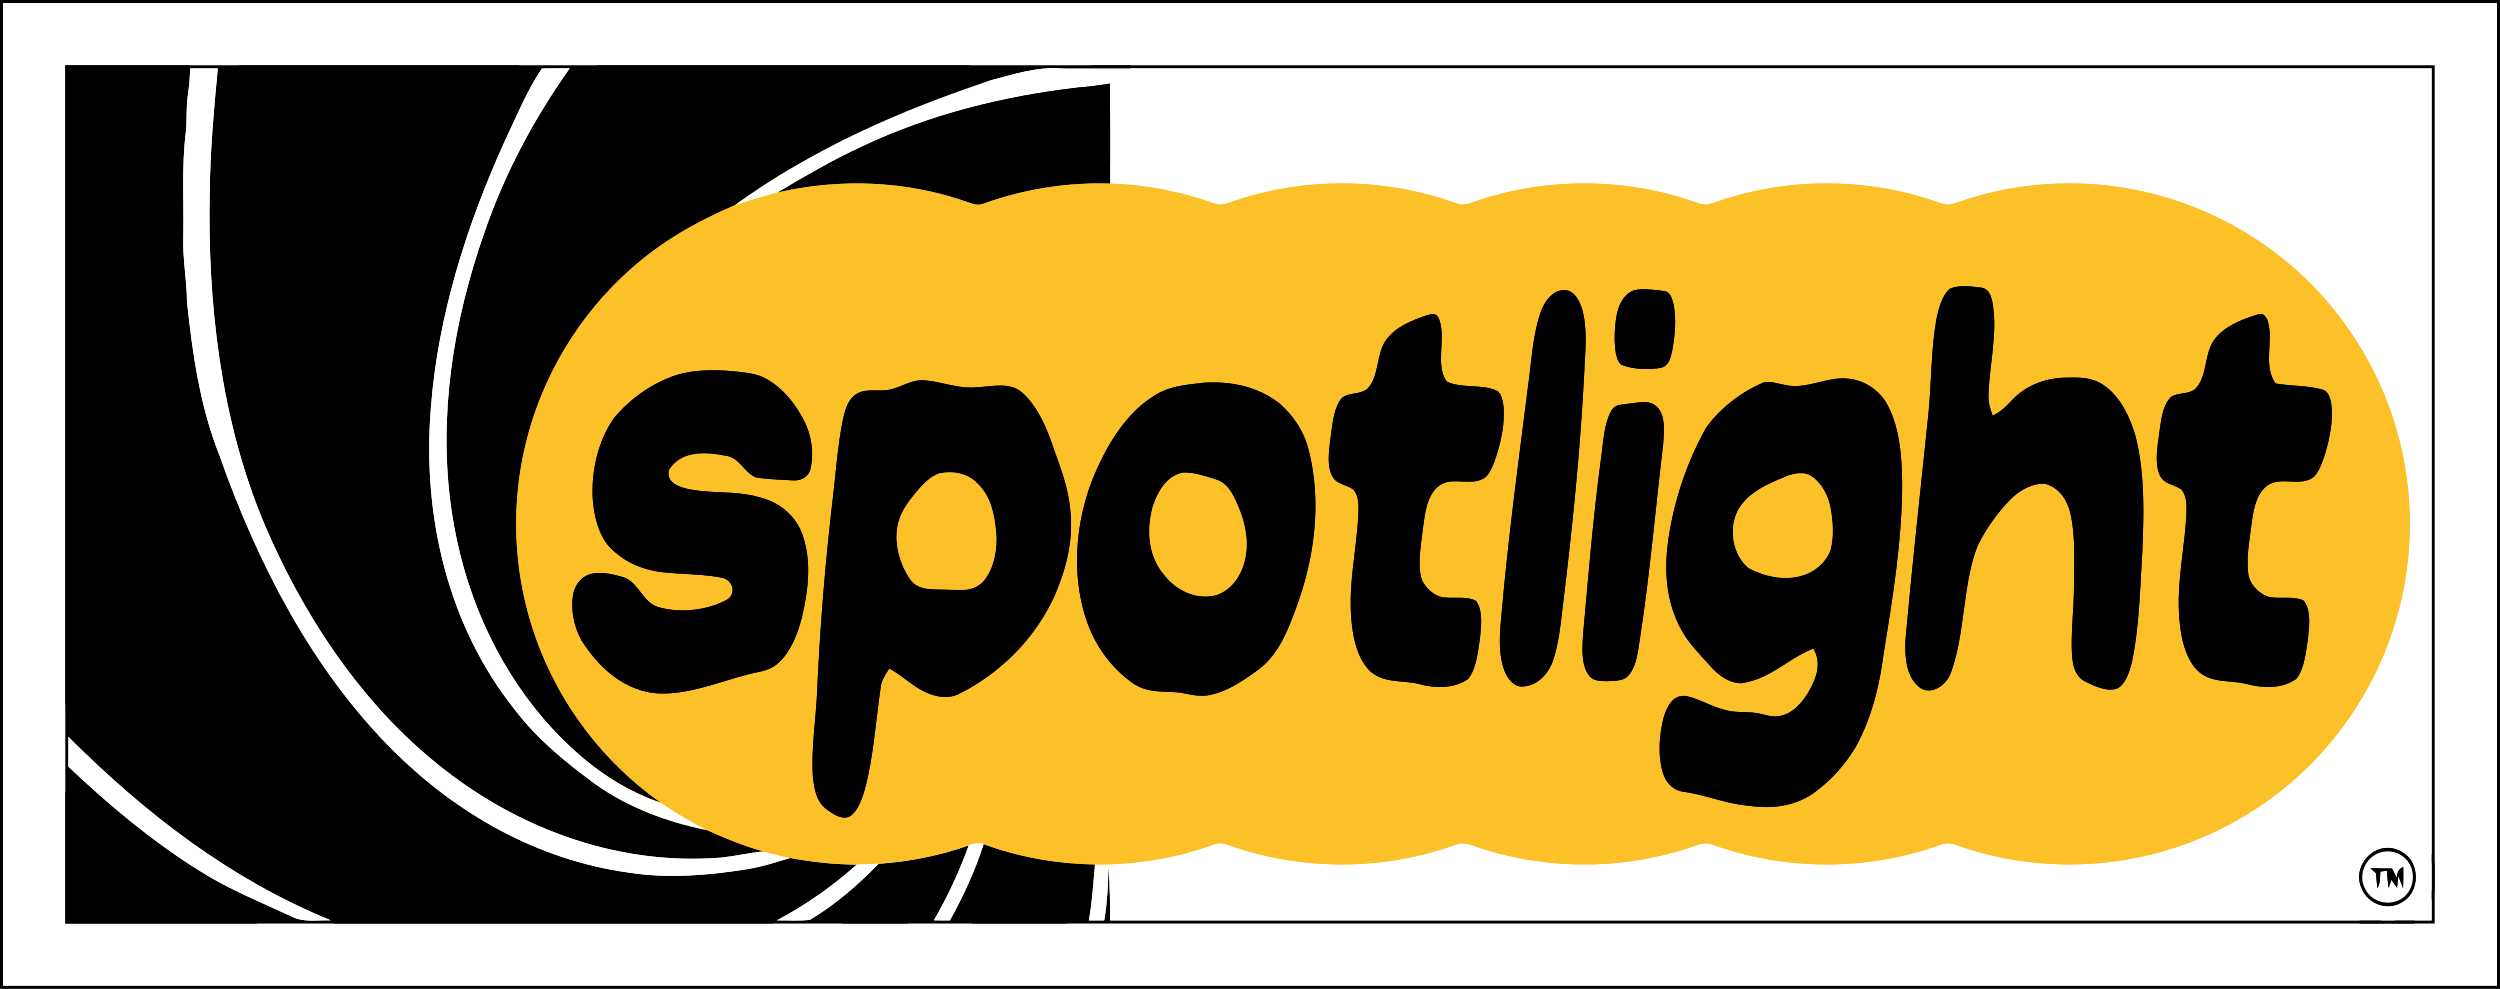 <svg xmlns="http://www.w3.org/2000/svg" xmlns:xlink="http://www.w3.org/1999/xlink" viewBox="0 0 804 318">
  <rect x="0" y="0" width="804" height="318" fill="#808080" stroke="none"/>
  <defs>
    <path id="spotlight_svg__a" d="M0 0h804v318H0V0Zm1 1v316h802V1H1Z"/>
    <path id="spotlight_svg__b" d="M1 1h802v316H1V1Zm20 20v276h762V21H21Z"/>
    <path id="spotlight_svg__c" d="M21 21h762v276H21V21Zm40.17 1c-.09 2.96-.33 5.86-.77 8.79-.56 3.92-.23 7.77-.63 11.72-1.39 11.04-.6 22.37-.81 33.49-.29 7.09 1.13 13.98 1.18 21.06 1.77 16.76 4.19 33.68 10.46 49.44 12.16 34.54 29.76 68.9 55.93 94.96 20.61 20.47 46.43 35.06 75.43 39.13 13.12 2.07 26.09.93 39.1-1.19 4.48-.77 8.74-2.19 13.08-3.47 7.09 1.33 14.22 2.06 21.44 2.12-7.91 6.99-16.4 13.01-25.75 17.94 3.52-.08 7.19.29 10.68-.2 8.12-4.85 15.48-11.24 22.06-18.01 9.89-.67 19.66-2.59 29-5.93-3.01 8.41-6.76 16.39-11.22 24.13l5.14.03c4.35-7.86 8.11-16 10.85-24.57 11.4 4.25 23.65 6.38 35.81 6.56-.56 5.99-.86 12.1-1.98 18.01 1.65 0 3.3-.01 4.95-.02.96-5.73 1.28-11.45 1.35-17.26.45 5.75.58 11.51.54 17.27H782V22c-147-.01-294 .02-441-.01-7.63-.49-14.61 1.8-22.08 3.75-29.49 9.76-57.41 22.01-82.67 40.31-12.21 5.2-23.67 11.72-33.56 20.65-16.04 14.21-27.72 33.34-33.12 54.06-5.46 20.73-4.63 42.99 2.35 63.25 7.44 21.8 21.84 40.95 40.69 54.18-14.97-5.05-27.02-14.75-37.34-26.47-16.4-18.95-26.34-42.51-30.01-67.22-4.48-30.29.45-61.07 10.53-89.76 6.49-18.87 15.88-36.49 27.41-52.76-2.98.02-5.97-.04-8.95.07-4.96 7.43-8.11 15.38-11.94 23.39-12.17 26.86-21.48 56.06-23.72 85.58-2.85 34.44 5.24 70.07 27.1 97.38 7.28 9.53 16.38 16.86 25.96 23.92 10.72 7.52 22.93 12.06 35.7 14.63 5.94 2.67 11.92 5.15 18.21 6.87-4.55.43-9.02 1.49-13.57 1.98-34.2 2.82-67.79-10.08-93.7-32.05-23.59-19.77-41.12-46.79-53.14-74.91-14.23-33.66-18.52-71.7-17.69-107.98.18-13.01 1.34-25.92 2.58-38.86h-8.87ZM22 237v9.56c13.08 12.38 27.31 24.3 42.66 33.78 8.97 5.66 19.14 9.78 28.79 14.25 4.24 2.23 8.3 1.22 12.96 1.4C73.87 282.7 46.72 261.62 22 237Z"/>
    <path id="spotlight_svg__d" d="M61.17 22h8.87c-1.24 12.94-2.4 25.85-2.58 38.86-.83 36.28 3.46 74.32 17.69 107.98 12.02 28.12 29.55 55.14 53.14 74.91 25.91 21.97 59.5 34.87 93.7 32.05 4.55-.49 9.02-1.55 13.57-1.98 2.85.75 5.69 1.52 8.58 2.11-4.34 1.28-8.6 2.7-13.08 3.47-13.01 2.12-25.98 3.26-39.1 1.19-29-4.07-54.82-18.66-75.43-39.13-26.17-26.06-43.77-60.42-55.93-94.96-6.27-15.76-8.69-32.68-10.46-49.44-.05-7.08-1.47-13.97-1.18-21.06.21-11.12-.58-22.45.81-33.49.4-3.95.07-7.8.63-11.72.44-2.93.68-5.83.77-8.79Z"/>
    <path id="spotlight_svg__e" d="M174.25 22.05c2.98-.11 5.97-.05 8.95-.07-11.53 16.27-20.92 33.89-27.41 52.76-10.08 28.69-15.01 59.47-10.53 89.76 3.67 24.71 13.61 48.27 30.01 67.22 10.32 11.72 22.37 21.42 37.34 26.47 4.74 3.23 9.66 6.1 14.74 8.76-12.77-2.57-24.98-7.11-35.7-14.63-9.58-7.06-18.68-14.39-25.96-23.92-21.86-27.31-29.95-62.94-27.1-97.38 2.24-29.52 11.55-58.72 23.72-85.58 3.83-8.01 6.98-15.96 11.94-23.39Z"/>
    <path id="spotlight_svg__f" d="M341 21.99c147 .03 294 0 441 .01v274H357.01c.04-5.76-.09-11.52-.54-17.27-.07 5.81-.39 11.53-1.35 17.26-1.65.01-3.3.02-4.95.02 1.12-5.91 1.42-12.02 1.98-18.01 12.77.14 25.56-1.91 37.59-6.21 2.21-.78 3.27-.81 5.48-.01 23.23 8.29 49.3 8.3 72.53.01 3.47-1.52 5.94.36 9.27 1.25 20.95 6.62 44.04 6.62 64.99-.01 3.28-.88 5.79-2.75 9.21-1.25 23.23 8.29 49.3 8.3 72.53.01 3.47-1.52 5.94.36 9.27 1.25 21.73 6.88 45.62 6.57 67.22-.7 16.04-5.34 30.72-14.48 42.71-26.39 12.66-12.73 22.17-28.51 27.35-45.72 6.11-20.05 6.27-41.84.44-61.97-5.08-17.78-14.77-34.11-27.79-47.21-12.9-12.83-28.93-22.42-46.4-27.55-20.11-5.99-41.93-6.01-62.05-.01-2.55.74-5.06 1.82-7.66 2.35-2.29-.07-4.63-1.24-6.83-1.87-22.24-7.04-46.82-6.59-68.79 1.25-2.2.79-3.24.79-5.44 0-23.25-8.29-49.31-8.3-72.56 0-2.2.79-3.24.79-5.44 0-22.95-8.19-48.78-8.32-71.78-.25-1.89.59-3.48 1.29-5.44.49-10.81-3.84-22.09-6.06-33.56-6.41-.02-10.72.05-21.44-.04-32.15-3.33.5-6.65 1.01-10.01 1.23-24.16 2.81-47.74 8.63-69.78 19.07-9.37 4.32-18.27 9.46-27.12 14.73-4.64 1.25-9.22 2.69-13.8 4.12 25.26-18.3 53.18-30.55 82.67-40.31 7.47-1.95 14.45-4.24 22.08-3.75Zm425.55 250.8c-5.73.92-9.58 7.45-7.09 12.82 2.09 5.3 8.72 7.61 13.48 4.23 5.32-3.27 5.3-12.39-.07-15.59-1.88-1.26-4.08-1.81-6.32-1.46Z"/>
    <path id="spotlight_svg__g" d="M356.96 26.9c.09 10.71.02 21.43.04 32.15-13.82-.44-27.55 1.75-40.56 6.41-1.98.84-3.54.1-5.44-.5-19.56-6.87-40.79-7.67-60.95-3.03 8.85-5.27 17.75-10.41 27.12-14.73 22.04-10.44 45.62-16.26 69.78-19.07 3.36-.22 6.68-.73 10.01-1.23Z"/>
    <path id="spotlight_svg__h" d="M311 64.96c1.9.6 3.46 1.34 5.44.5 13.01-4.66 26.74-6.85 40.56-6.41 11.47.35 22.75 2.57 33.56 6.41 1.96.8 3.55.1 5.44-.49 23-8.07 48.83-7.94 71.78.25 2.2.79 3.24.79 5.44 0 23.25-8.3 49.31-8.29 72.56 0 2.2.79 3.24.79 5.44 0 21.97-7.84 46.55-8.29 68.79-1.25 2.2.63 4.54 1.8 6.83 1.87 2.6-.53 5.11-1.61 7.66-2.35 20.12-6 41.94-5.98 62.05.01 17.47 5.13 33.5 14.72 46.4 27.55 13.02 13.1 22.71 29.43 27.79 47.21 5.83 20.13 5.67 41.92-.44 61.97-5.18 17.21-14.69 32.99-27.35 45.72-11.99 11.91-26.67 21.05-42.71 26.39-21.6 7.27-45.49 7.58-67.22.7-3.33-.89-5.8-2.77-9.27-1.25-23.23 8.29-49.3 8.28-72.53-.01-3.42-1.5-5.93.37-9.21 1.25-20.95 6.63-44.04 6.63-64.99.01-3.33-.89-5.8-2.77-9.27-1.25-23.23 8.29-49.3 8.28-72.53-.01-2.21-.8-3.27-.77-5.48.01-12.03 4.3-24.82 6.35-37.59 6.21-12.16-.18-24.41-2.31-35.81-6.56-1.73-.49-3.12-.14-4.77.41-9.34 3.34-19.11 5.26-29 5.93-2.33.12-4.66.19-6.99.27-7.22-.06-14.35-.79-21.44-2.12-2.89-.59-5.73-1.36-8.58-2.11-6.29-1.72-12.27-4.2-18.21-6.87-5.08-2.66-10-5.53-14.74-8.76-18.85-13.23-33.25-32.38-40.69-54.18-6.98-20.26-7.81-42.52-2.35-63.25 5.4-20.72 17.08-39.85 33.12-54.06 9.89-8.93 21.35-15.45 33.56-20.65 4.58-1.43 9.16-2.87 13.8-4.12 20.16-4.64 41.39-3.84 60.95 3.03Zm329.83 68.76c-.76-2.22-1.49-4.32-1.33-6.71.23-9.63 3.09-20.19 1.22-29.99-.5-2.2-1.27-4.34-3.86-4.55-3.06-.36-7.1-.93-9.93.51-2.46 2.28-3.45 6.35-4.14 9.52-1.87 10.37-1.56 21.22-2.72 31.72-2.47 23.86-5.14 47.87-7.28 71.78-.17 5.29.15 11.92 4.88 15.31 3.79 2.28 8.32-1.15 9.65-4.78 4.77-12.82 3.73-27.99 8.56-40.72 2.54-5.44 6.87-11.55 11.21-15.71 2.75-2.63 7.01-4.96 10.9-4.45 4.29 1.27 6.89 5.2 7.83 9.4 1.72 7.32 1.19 15.46 1.18 22.95.04 7.62-1.09 15.32-.62 22.88.3 3.39 1.02 6.69 4.32 8.35 2.88 1.38 7.39 3.57 10.51 2.02 2.62-1.63 3.72-5.64 4.43-8.46 2.35-11.21 2.58-23.34 3.29-34.76.53-12.3.94-25.79-2.16-37.78-1.72-6.03-5.03-13.03-10.48-16.53-3.86-2.54-7.88-2.31-12.3-2.25-6.43.17-12.72 2.62-17.1 7.41-1.84 2.02-3.6 3.59-6.06 4.84Zm-149.48-8.94c-3.03 24-6.29 48.09-8.4 72.18-.61 6.13-1.31 13.2 1.01 19.05.95 2.34 3.18 5.21 6.04 4.73 4.51-.22 8.1-4.26 9.44-8.31 1.94-5.72 2.51-12.23 3.23-18.21 3.06-24.98 5.6-50.06 6.86-75.2.3-6.35 1.05-13.61-.78-19.77-.89-2.62-2.5-6.01-5.75-5.95-3.81.02-6.4 3.92-7.54 7.14-2.62 7.66-2.95 16.35-4.11 24.34Zm34.03-31.38c-3.48 1.46-4.87 4.88-5.53 8.35-.62 3.86-.8 7.92-.19 11.8.44 1.7.76 3.69 2.77 4.11 3.52 1.13 8.25 1.32 11.85.57 2.37-.52 2.99-3.23 3.46-5.26.91-4.93 1.45-10.28.45-15.23-.51-1.78-1.04-4.07-3.29-4.17-3.03-.33-6.54-.94-9.52-.17Zm-60.08 29.31c-3.97-5.19.01-14.42-2.62-20.34-.86-1.98-2.54-1.31-4.16-.86-4.58 1.62-9.42 3.52-12.48 7.49-3.38 4.21-2.43 11.23-5.68 15.32-2.09 3.16-7.79 1.35-9.48 4.58-2.28 3.57-2.44 8.78-3.09 12.88-.4 3.57-1.11 8.38.83 11.6 1.25 2.39 4.87 2.54 6.76 4.22 1.65 2.13 1.56 4.84 1.49 7.39-.53 12.34-3.56 23.41-2.08 36.01.6 5.19 2.09 11.45 6.13 15.09 4.61 3.82 10.29 2.51 15.91 4.01 4.91 1.29 11.2 1.34 15.43-1.85 2.64-3.53 3.08-8.99 3.72-13.25.35-3.55 1-8.68-1.29-11.71-2.68-1.58-6.73-.8-9.74-1.12-3.21.01-6.23-2.74-7.59-5.47-1.29-3.57-.8-7.99-.4-11.7.56-4.06.89-8.23 1.88-12.22.87-3.03 2.41-6.18 5.51-7.42 3.72-1.51 8.95.64 12.57-1.4 1.91-.9 2.86-3.55 3.63-5.38 1.99-5.55 3.4-11.68 3-17.6-.2-1.65-.58-4.42-2.17-5.33-4.89-2.22-11.36-.63-16.08-2.94Zm266.56.63c-4.29-5.75-.43-14-2.69-20.51-.75-1.32-1.31-2.21-2.99-1.69-4.94 1.43-10.84 3.78-14 8.04-3.25 4.3-2.28 11.3-5.68 15.34-1.76 2.41-5.62 1.61-8.03 2.95-2.83 2.36-3.36 7.14-3.88 10.56-.49 4.49-1.85 10.24-.11 14.52 1.3 3.25 4.49 3.08 7.07 4.87 2.13 2.6 1.64 6.46 1.51 9.58-.91 12.78-3.87 24.52-1.44 37.52.82 4.35 2.73 9.71 6.55 12.3 4.46 2.88 9.34 1.88 14.66 3.22 5.13 1.33 11.05 1.47 15.57-1.65 2.67-3.1 3.1-8.48 3.75-12.39.39-3.81 1.33-9.7-1.33-12.86-3.4-1.61-8.04-.34-11.65-1.29-3.09-1.27-5.98-4.33-6.18-7.8-.59-5.48.61-11.36 1.27-16.81.59-3.9 1.52-8.6 4.9-11.08 4.4-3.2 10.68.68 15.09-2.9 1.79-2.03 2.74-4.97 3.55-7.51 1.46-4.98 2.59-10.54 1.94-15.73-.34-1.88-.81-4.17-2.93-4.75-4.81-1.31-10.02-1.08-14.95-1.93Zm-516.75 27.81c3.89-6.26 11.51-5.9 17.89-4.66 4.83.37 6.23 5.52 10.18 7.06 3.9.62 7.92.7 11.85.93 2.49.21 5.01-1.12 5.6-3.66 1.3-5.58.18-11.8-2.72-16.73-2.94-5.42-7.34-10.42-13.02-13.02-2.78-1.05-5.91-1.33-8.85-1.65-6.07-.56-12.66-.58-18.54 1.21-7.81 2.62-14.79 7.51-20.04 13.83-5.27 7.56-7.41 17.43-6.79 26.54.55 5.83 2.17 12.53 6.93 16.39 4.01 3.65 9.06 5.67 14.38 6.5 6.68.85 13.66.6 20.27 1.92 3.41.73 4.69 5 1.59 7.04-6.42 3.48-15.09 4.45-22.09 2.4-4.91-1.28-6.5-8.14-11.23-9.59-3.14-.95-6.78-1.77-10.05-1.18-3.32.68-5.54 3.47-6.14 6.71-.86 4.97.29 10.39 2.7 14.79 5.37 8.33 12.76 15.39 22.95 16.87 10.33 1.12 20.88-3.5 30.78-6.01 3.18-.86 6.29-.99 8.91-3.11 4.42-3.49 6.78-9.67 8.16-14.96 2.07-8.85 3.29-18.01.23-26.8-2.08-5.9-7.08-10.25-13.1-11.81-8.26-2.68-16.81-1.07-24.96-3.2-2.83-.88-5.66-2.3-4.89-5.81Zm368.07 57.4c2.66 4.56 1.17 9.12-1.22 13.41-2.04 3.65-5.51 7.88-9.95 8.35-2.02.37-3.76-.31-5.75-.71-3.89-1-7.86-.1-11.76-1.36-4.34-1.02-8.18-3.66-12.53-4.43-4.28-.28-5.96 3.73-7 7.15-1.33 5.54-1.85 11.78-.25 17.31.91 3.18 3.05 5.75 6.44 6.31 7.12.97 13.65 3.84 20.82 4.5 7.4 1.12 14.84.39 21.12-3.93 5.49-3.89 10.49-9.36 13.83-15.2 4.93-8.99 7.51-19.36 8.8-29.47 2.93-18.07 6.06-37.14 5.99-55.48-.13-7.95-.73-17.09-4.46-24.26-2.4-5.03-7.64-8.59-13.2-8.98-6.52-.65-13.33 3.62-19.83 2.07-2.46-.36-5.56-1.72-7.85-.47-6.86 3.02-13.37 8.14-17.72 14.25-5.96 10.65-10 22.58-11.93 34.63-1.54 9.86-1.23 19.72 3.21 28.82 2.62 5.41 6.53 9.14 10.46 13.54 2.49 2.72 5.73 5.07 9.56 5.13 9.63-1.4 14.77-7.82 23.22-11.18ZM285.98 215c4.46 2.33 7.63 5.91 12.25 7.85 3.25 1.33 6.69 1.93 10 .39 13.61-6.8 24.83-18.04 31.06-31.97 3.7-8.71 5.97-17.74 4.9-27.28-.73-8.18-3.79-15.1-6.39-22.76-2.01-5.29-4.75-11.21-9.09-14.98-4.06-3.58-9.85-1.84-14.72-1.7-6.11.56-11.13-1.88-17.01-2.25-4.44-.24-8.54 3.25-12.93 3.25-2.81.15-6.02-.44-8.47 1.09-2.91 1.7-3.79 5.26-4.49 8.31-1.71 8.5-2.31 17.41-3.33 26.02a853.372 853.372 0 0 0-4.95 61.03c-.36 9.18-1.99 18.7-1.37 27.83.41 3.75 1.07 7.98 4.33 10.37 2.03 1.55 5.14 3.72 7.72 2.22 2.5-1.81 3.75-5.54 4.59-8.4 2.87-10.62 3.52-22.14 5.16-33.01.26-2.35 1.51-4.08 2.74-6.01Zm92.8 7.66c3.47.42 6.42 1.57 10 .89 6.01-1.09 11.44-4.93 16.28-8.49 6.35-4.95 9.28-12.75 11.94-20.07 5.8-15.79 8.05-33.51 3.93-49.97-1.38-5.97-4.93-11.41-9.58-15.36-6.96-5.42-15.69-7.14-24.36-6.56-5.9.72-11.31 1.06-16.35 4.54-9.35 5.96-15.65 17.31-19.62 27.38-5.05 13.48-6.32 29.16-2.06 43.01 2.68 8.93 8.2 16.82 15.94 22.07 4.52 2.7 8.9 2.18 13.88 2.56ZM514.96 147c-2.59 19.03-4.11 38.09-5.85 57.21-.23 3.98-.65 9.47 1.8 12.88 1.46 2.05 3.84 1.91 6.09 1.97 2.41-.15 5.31.05 6.93-2.1 2.37-2.86 2.8-7.45 3.38-10.99 3.24-20.93 5.04-41.97 7.54-62.98.25-3.61.92-9.17-1.84-12-2.61-2.63-5.76-1.46-9-1.2-2.3.46-4.56 0-5.84 2.39-2.36 4.24-2.53 10.08-3.21 14.82Z"/>
    <path id="spotlight_svg__i" d="M636.86 92.47c2.59.21 3.36 2.35 3.86 4.55 1.87 9.8-.99 20.36-1.22 29.99-.16 2.39.57 4.49 1.33 6.71 2.46-1.25 4.22-2.82 6.06-4.84 4.38-4.79 10.67-7.24 17.1-7.41 4.42-.06 8.44-.29 12.3 2.25 5.45 3.5 8.76 10.5 10.48 16.53 3.1 11.99 2.69 25.48 2.16 37.78-.71 11.42-.94 23.55-3.29 34.76-.71 2.82-1.81 6.83-4.43 8.46-3.12 1.55-7.63-.64-10.51-2.02-3.3-1.66-4.02-4.96-4.32-8.35-.47-7.56.66-15.26.62-22.88.01-7.49.54-15.63-1.18-22.95-.94-4.2-3.54-8.13-7.83-9.4-3.89-.51-8.15 1.82-10.9 4.45-4.34 4.16-8.67 10.27-11.21 15.71-4.83 12.73-3.79 27.9-8.56 40.72-1.33 3.63-5.86 7.06-9.65 4.78-4.73-3.39-5.05-10.02-4.88-15.31 2.14-23.91 4.81-47.92 7.28-71.78 1.16-10.5.85-21.35 2.72-31.72.69-3.17 1.68-7.24 4.14-9.52 2.83-1.44 6.87-.87 9.93-.51Z"/>
    <path id="spotlight_svg__j" d="M503 93.3c3.25-.06 4.86 3.33 5.75 5.95 1.83 6.16 1.08 13.42.78 19.77-1.26 25.14-3.8 50.22-6.86 75.2-.72 5.98-1.29 12.49-3.23 18.21-1.34 4.05-4.93 8.09-9.44 8.31-2.86.48-5.09-2.39-6.04-4.73-2.32-5.85-1.62-12.92-1.01-19.05 2.11-24.09 5.37-48.18 8.4-72.18 1.16-7.99 1.49-16.68 4.11-24.34 1.14-3.22 3.73-7.12 7.54-7.14Z"/>
    <path id="spotlight_svg__k" d="M525.38 93.4c2.98-.77 6.49-.16 9.52.17 2.25.1 2.78 2.39 3.29 4.17 1 4.95.46 10.3-.45 15.23-.47 2.03-1.09 4.74-3.46 5.26-3.6.75-8.33.56-11.85-.57-2.01-.42-2.33-2.41-2.77-4.11-.61-3.88-.43-7.94.19-11.8.66-3.47 2.05-6.89 5.53-8.35Z"/>
    <path id="spotlight_svg__l" d="M462.68 102.37c2.63 5.92-1.35 15.15 2.62 20.34 4.72 2.31 11.19.72 16.08 2.94 1.59.91 1.97 3.68 2.17 5.33.4 5.92-1.01 12.05-3 17.6-.77 1.83-1.72 4.48-3.63 5.38-3.62 2.04-8.85-.11-12.57 1.4-3.1 1.24-4.64 4.39-5.51 7.42-.99 3.99-1.32 8.16-1.88 12.22-.4 3.71-.89 8.13.4 11.7 1.36 2.73 4.38 5.48 7.59 5.47 3.01.32 7.06-.46 9.74 1.12 2.29 3.03 1.64 8.16 1.29 11.71-.64 4.26-1.08 9.72-3.72 13.25-4.23 3.19-10.52 3.14-15.43 1.85-5.62-1.5-11.3-.19-15.91-4.01-4.04-3.64-5.53-9.9-6.13-15.09-1.48-12.6 1.55-23.67 2.08-36.01.07-2.55.16-5.26-1.49-7.39-1.89-1.68-5.51-1.83-6.76-4.22-1.94-3.22-1.23-8.03-.83-11.6.65-4.1.81-9.31 3.09-12.88 1.69-3.23 7.39-1.42 9.48-4.58 3.25-4.09 2.3-11.11 5.68-15.32 3.06-3.97 7.9-5.87 12.48-7.49 1.62-.45 3.3-1.12 4.16.86Z"/>
    <path id="spotlight_svg__m" d="M726.18 101.14c1.68-.52 2.24.37 2.99 1.69 2.26 6.51-1.6 14.76 2.69 20.51 4.93.85 10.14.62 14.95 1.93 2.12.58 2.59 2.87 2.93 4.75.65 5.19-.48 10.75-1.94 15.73-.81 2.54-1.76 5.48-3.55 7.51-4.41 3.58-10.69-.3-15.09 2.9-3.38 2.48-4.31 7.18-4.9 11.08-.66 5.45-1.86 11.33-1.27 16.81.2 3.47 3.09 6.53 6.18 7.8 3.61.95 8.25-.32 11.65 1.29 2.66 3.16 1.72 9.05 1.33 12.86-.65 3.91-1.08 9.29-3.75 12.39-4.52 3.12-10.44 2.98-15.57 1.65-5.32-1.34-10.2-.34-14.66-3.22-3.82-2.59-5.73-7.95-6.55-12.3-2.43-13 .53-24.74 1.44-37.52.13-3.12.62-6.98-1.51-9.58-2.58-1.79-5.77-1.62-7.07-4.87-1.74-4.28-.38-10.03.11-14.52.52-3.42 1.05-8.2 3.88-10.56 2.41-1.34 6.27-.54 8.03-2.95 3.4-4.04 2.43-11.04 5.68-15.34 3.16-4.26 9.06-6.61 14-8.04Z"/>
    <path id="spotlight_svg__n" d="M236.04 119.42c2.94.32 6.07.6 8.85 1.65 5.68 2.6 10.08 7.6 13.02 13.02 2.9 4.93 4.02 11.15 2.72 16.73-.59 2.54-3.11 3.87-5.6 3.66-3.93-.23-7.95-.31-11.85-.93-3.95-1.54-5.35-6.69-10.18-7.06-6.38-1.24-14-1.6-17.89 4.66-.77 3.51 2.06 4.93 4.89 5.81 8.15 2.13 16.7.52 24.96 3.2 6.02 1.56 11.02 5.91 13.1 11.81 3.06 8.79 1.84 17.95-.23 26.8-1.38 5.29-3.74 11.47-8.16 14.96-2.62 2.12-5.73 2.25-8.91 3.11-9.9 2.51-20.45 7.13-30.78 6.01-10.19-1.48-17.58-8.54-22.95-16.87-2.41-4.4-3.56-9.82-2.7-14.79.6-3.24 2.82-6.03 6.14-6.71 3.27-.59 6.91.23 10.05 1.18 4.73 1.45 6.32 8.31 11.23 9.59 7 2.05 15.67 1.08 22.09-2.4 3.1-2.04 1.82-6.31-1.59-7.04-6.61-1.32-13.59-1.07-20.27-1.92-5.32-.83-10.37-2.85-14.38-6.5-4.76-3.86-6.38-10.56-6.93-16.39-.62-9.11 1.52-18.98 6.79-26.54 5.25-6.32 12.23-11.21 20.04-13.83 5.88-1.79 12.47-1.77 18.54-1.21Z"/>
    <path id="spotlight_svg__o" d="M594.06 121.76c5.56.39 10.8 3.95 13.2 8.98 3.73 7.17 4.33 16.31 4.46 24.26.07 18.34-3.06 37.41-5.99 55.48-1.29 10.11-3.87 20.48-8.8 29.47-3.34 5.84-8.34 11.31-13.83 15.2-6.28 4.32-13.72 5.05-21.12 3.93-7.17-.66-13.7-3.53-20.82-4.5-3.39-.56-5.53-3.13-6.44-6.31-1.6-5.53-1.08-11.77.25-17.31 1.04-3.42 2.72-7.43 7-7.15 4.35.77 8.19 3.41 12.53 4.43 3.9 1.26 7.87.36 11.76 1.36 1.99.4 3.73 1.08 5.75.71 4.44-.47 7.91-4.7 9.95-8.35 2.39-4.29 3.88-8.85 1.22-13.41-8.45 3.36-13.59 9.78-23.22 11.18-3.83-.06-7.07-2.41-9.56-5.13-3.93-4.4-7.84-8.13-10.46-13.54-4.44-9.1-4.75-18.96-3.21-28.82 1.93-12.05 5.97-23.98 11.93-34.63 4.35-6.11 10.86-11.23 17.72-14.25 2.29-1.25 5.39.11 7.85.47 6.5 1.55 13.31-2.72 19.83-2.07Zm-18.55 31.07c-4.94 2.05-10.79 4.24-14.38 8.33-5.63 5.7-4.84 16.44 1.23 21.49 5.16 2.76 11.85 4.19 17.54 2.29 3.87-1.16 7.4-4.26 8.74-8.1 1.14-4.43.79-9.35-.07-13.8-.7-3.73-2.76-7.52-5.87-9.77-2.09-1.51-4.87-1.05-7.19-.44Z"/>
    <path id="spotlight_svg__p" d="M296.98 122.3c5.88.37 10.9 2.81 17.01 2.25 4.87-.14 10.66-1.88 14.72 1.7 4.34 3.77 7.08 9.69 9.09 14.98 2.6 7.66 5.66 14.58 6.39 22.76 1.07 9.54-1.2 18.57-4.9 27.28-6.23 13.93-17.45 25.17-31.06 31.97-3.31 1.54-6.75.94-10-.39-4.62-1.94-7.79-5.52-12.25-7.85-1.23 1.93-2.48 3.66-2.74 6.01-1.64 10.87-2.29 22.39-5.16 33.01-.84 2.86-2.09 6.59-4.59 8.4-2.58 1.5-5.69-.67-7.72-2.22-3.26-2.39-3.92-6.62-4.33-10.37-.62-9.13 1.01-18.65 1.37-27.83.92-20.4 2.57-40.75 4.95-61.03 1.02-8.61 1.62-17.52 3.33-26.02.7-3.05 1.58-6.61 4.49-8.31 2.45-1.53 5.66-.94 8.47-1.09 4.39 0 8.49-3.49 12.93-3.25Zm8.03 67.27c4.22.14 7.74.69 11.05-2.5 3.69-4.19 4.73-10.68 4.25-16.07-.61-5.73-1.62-11.23-5.92-15.42-3.16-3.37-7.81-4.2-12.21-3.32-2.66.81-4.97 3.13-6.75 5.18-2.65 3.16-5.43 6.48-6.46 10.57-1.61 6.11.27 13.11 3.76 18.25 2.77 4 8.09 3.01 12.28 3.31Z"/>
    <path id="spotlight_svg__q" d="M386.99 123.1c8.67-.58 17.4 1.14 24.36 6.56 4.65 3.95 8.2 9.39 9.58 15.36 4.12 16.46 1.87 34.18-3.93 49.97-2.66 7.32-5.59 15.12-11.94 20.07-4.84 3.56-10.27 7.4-16.28 8.49-3.58.68-6.53-.47-10-.89-4.98-.38-9.36.14-13.88-2.56-7.74-5.25-13.26-13.14-15.94-22.07-4.26-13.85-2.99-29.53 2.06-43.01 3.97-10.07 10.27-21.42 19.62-27.38 5.04-3.48 10.45-3.82 16.35-4.54Zm-6.7 28.98c-5.19 1.13-7.89 6.04-9.47 10.67-2.07 7.36-1.64 15.84 3.48 21.92 4.01 5.23 10.37 8.3 16.96 6.64 4.59-1.68 7.53-5.68 8.82-10.28 2.1-7.29-.12-15.04-3.49-21.58-1.33-2.41-2.96-4.47-5.72-5.25-3.33-.99-7.08-2.37-10.58-2.12Z"/>
    <path id="spotlight_svg__r" d="M533.01 130.99c2.76 2.83 2.09 8.39 1.84 12-2.5 21.01-4.3 42.05-7.54 62.98-.58 3.54-1.01 8.13-3.38 10.99-1.62 2.15-4.52 1.95-6.93 2.1-2.25-.06-4.63.08-6.09-1.97-2.45-3.41-2.03-8.9-1.8-12.88 1.74-19.12 3.26-38.18 5.85-57.21.68-4.74.85-10.58 3.21-14.82 1.28-2.39 3.54-1.93 5.84-2.39 3.24-.26 6.39-1.43 9 1.2Z"/>
    <path id="spotlight_svg__s" d="M302.18 152.26c4.4-.88 9.05-.05 12.21 3.32 4.3 4.19 5.31 9.69 5.92 15.42.48 5.39-.56 11.88-4.25 16.07-3.31 3.19-6.83 2.64-11.05 2.5-4.19-.3-9.51.69-12.28-3.31-3.49-5.14-5.37-12.14-3.76-18.25 1.03-4.09 3.81-7.41 6.46-10.57 1.78-2.05 4.09-4.37 6.75-5.18Z"/>
    <path id="spotlight_svg__t" d="M380.29 152.08c3.5-.25 7.25 1.13 10.58 2.12 2.76.78 4.39 2.84 5.72 5.25 3.37 6.54 5.59 14.29 3.49 21.58-1.29 4.6-4.23 8.6-8.82 10.28-6.59 1.66-12.95-1.41-16.96-6.64-5.12-6.08-5.55-14.56-3.48-21.92 1.58-4.63 4.28-9.54 9.47-10.67Z"/>
    <path id="spotlight_svg__u" d="M575.51 152.83c2.32-.61 5.1-1.07 7.19.44 3.11 2.25 5.17 6.04 5.87 9.77.86 4.45 1.21 9.37.07 13.8-1.34 3.84-4.87 6.94-8.74 8.1-5.69 1.9-12.38.47-17.54-2.29-6.07-5.05-6.86-15.79-1.23-21.49 3.59-4.09 9.44-6.28 14.38-8.33Z"/>
    <path id="spotlight_svg__v" d="M22 237c24.72 24.62 51.87 45.7 84.41 58.99-4.66-.18-8.72.83-12.96-1.4-9.65-4.47-19.82-8.59-28.79-14.25-15.35-9.48-29.58-21.4-42.66-33.78V237Z"/>
    <path id="spotlight_svg__w" d="M316.34 271.44c-2.74 8.57-6.5 16.71-10.85 24.57l-5.14-.03c4.46-7.74 8.21-15.72 11.22-24.13 1.65-.55 3.04-.9 4.77-.41Z"/>
    <path id="spotlight_svg__x" d="M766.55 272.79c2.24-.35 4.44.2 6.32 1.46 5.37 3.2 5.39 12.32.07 15.59-4.76 3.38-11.39 1.07-13.48-4.23-2.49-5.37 1.36-11.9 7.09-12.82Zm-.47 1.22c-4.95 1.04-7.89 6.91-5.61 11.49 2.04 4.74 8.14 6.24 12.28 3.25 3.9-2.83 4.34-9.12.96-12.5-1.9-2.01-4.94-2.91-7.63-2.24Z"/>
    <path id="spotlight_svg__y" d="M766.08 274.01c2.69-.67 5.73.23 7.63 2.24 3.38 3.38 2.94 9.67-.96 12.5-4.14 2.99-10.24 1.49-12.28-3.25-2.28-4.58.66-10.45 5.61-11.49Zm-3.78 5.18c.61.52 1.21 1.05 1.8 1.59.16 1.61.31 3.22.46 4.84 1.04-1.68.83-3.43.94-5.33l2.14-.27c.09 1.86.31 3.71.53 5.56l.9-2.65c.61.87 1.21 1.73 1.82 2.59l.41-3.89 1.52 4.05c.1-2.29.1-4.58.06-6.87-1.37.56-2.05 1.74-2.05 3.55-.51-1.02-1.03-2.03-1.55-3.04-2.33-.02-4.65-.02-6.98-.13Z"/>
    <path id="spotlight_svg__z" d="M275.58 278.05c2.33-.08 4.66-.15 6.99-.27-6.58 6.77-13.94 13.16-22.06 18.01-3.49.49-7.16.12-10.68.2 9.35-4.93 17.84-10.95 25.75-17.94Z"/>
    <path id="spotlight_svg__A" d="M762.3 279.19c2.33.11 4.65.11 6.98.13.52 1.01 1.04 2.02 1.55 3.04 0-1.81.68-2.99 2.05-3.55.04 2.29.04 4.58-.06 6.87l-1.52-4.05-.41 3.89c-.61-.86-1.21-1.72-1.82-2.59l-.9 2.65c-.22-1.85-.44-3.7-.53-5.56l-2.14.27c-.11 1.9.1 3.65-.94 5.33-.15-1.62-.3-3.23-.46-4.84-.59-.54-1.19-1.07-1.8-1.59Z"/>
  </defs>
  <g stroke-width="10pt">
    <use xlink:href="#spotlight_svg__a" stroke="#000"/>
    <use xlink:href="#spotlight_svg__b" stroke="#fff"/>
    <use xlink:href="#spotlight_svg__c" stroke="#000"/>
    <use xlink:href="#spotlight_svg__d" stroke="#fff"/>
    <use xlink:href="#spotlight_svg__e" stroke="#fff"/>
    <use xlink:href="#spotlight_svg__f" stroke="#fff"/>
    <use xlink:href="#spotlight_svg__g" stroke="#000"/>
    <use xlink:href="#spotlight_svg__h" stroke="#fcc128"/>
    <use xlink:href="#spotlight_svg__i" stroke="#000"/>
    <use xlink:href="#spotlight_svg__j" stroke="#000"/>
    <use xlink:href="#spotlight_svg__k" stroke="#000"/>
    <use xlink:href="#spotlight_svg__l" stroke="#000"/>
    <use xlink:href="#spotlight_svg__m" stroke="#000"/>
    <use xlink:href="#spotlight_svg__n" stroke="#000"/>
    <use xlink:href="#spotlight_svg__o" stroke="#000"/>
    <use xlink:href="#spotlight_svg__p" stroke="#000"/>
    <use xlink:href="#spotlight_svg__q" stroke="#000"/>
    <use xlink:href="#spotlight_svg__r" stroke="#000"/>
    <use xlink:href="#spotlight_svg__s" stroke="#fcc128"/>
    <use xlink:href="#spotlight_svg__t" stroke="#fcc128"/>
    <use xlink:href="#spotlight_svg__u" stroke="#fcc128"/>
    <use xlink:href="#spotlight_svg__v" stroke="#fff"/>
    <use xlink:href="#spotlight_svg__w" stroke="#fff"/>
    <use xlink:href="#spotlight_svg__x" stroke="#000"/>
    <use xlink:href="#spotlight_svg__y" stroke="#fff"/>
    <use xlink:href="#spotlight_svg__z" stroke="#fff"/>
    <use xlink:href="#spotlight_svg__A" stroke="#000"/>
  </g>
  <use xlink:href="#spotlight_svg__a"/>
  <use xlink:href="#spotlight_svg__b" fill="#fff"/>
  <use xlink:href="#spotlight_svg__c"/>
  <use xlink:href="#spotlight_svg__d" fill="#fff"/>
  <use xlink:href="#spotlight_svg__e" fill="#fff"/>
  <use xlink:href="#spotlight_svg__f" fill="#fff"/>
  <use xlink:href="#spotlight_svg__g"/>
  <use xlink:href="#spotlight_svg__h" fill="#fcc128"/>
  <use xlink:href="#spotlight_svg__i"/>
  <use xlink:href="#spotlight_svg__j"/>
  <use xlink:href="#spotlight_svg__k"/>
  <use xlink:href="#spotlight_svg__l"/>
  <use xlink:href="#spotlight_svg__m"/>
  <use xlink:href="#spotlight_svg__n"/>
  <use xlink:href="#spotlight_svg__o"/>
  <use xlink:href="#spotlight_svg__p"/>
  <use xlink:href="#spotlight_svg__q"/>
  <use xlink:href="#spotlight_svg__r"/>
  <use xlink:href="#spotlight_svg__s" fill="#fcc128"/>
  <use xlink:href="#spotlight_svg__t" fill="#fcc128"/>
  <use xlink:href="#spotlight_svg__u" fill="#fcc128"/>
  <use xlink:href="#spotlight_svg__v" fill="#fff"/>
  <use xlink:href="#spotlight_svg__w" fill="#fff"/>
  <use xlink:href="#spotlight_svg__x"/>
  <use xlink:href="#spotlight_svg__y" fill="#fff"/>
  <use xlink:href="#spotlight_svg__z" fill="#fff"/>
  <use xlink:href="#spotlight_svg__A"/>
</svg>
